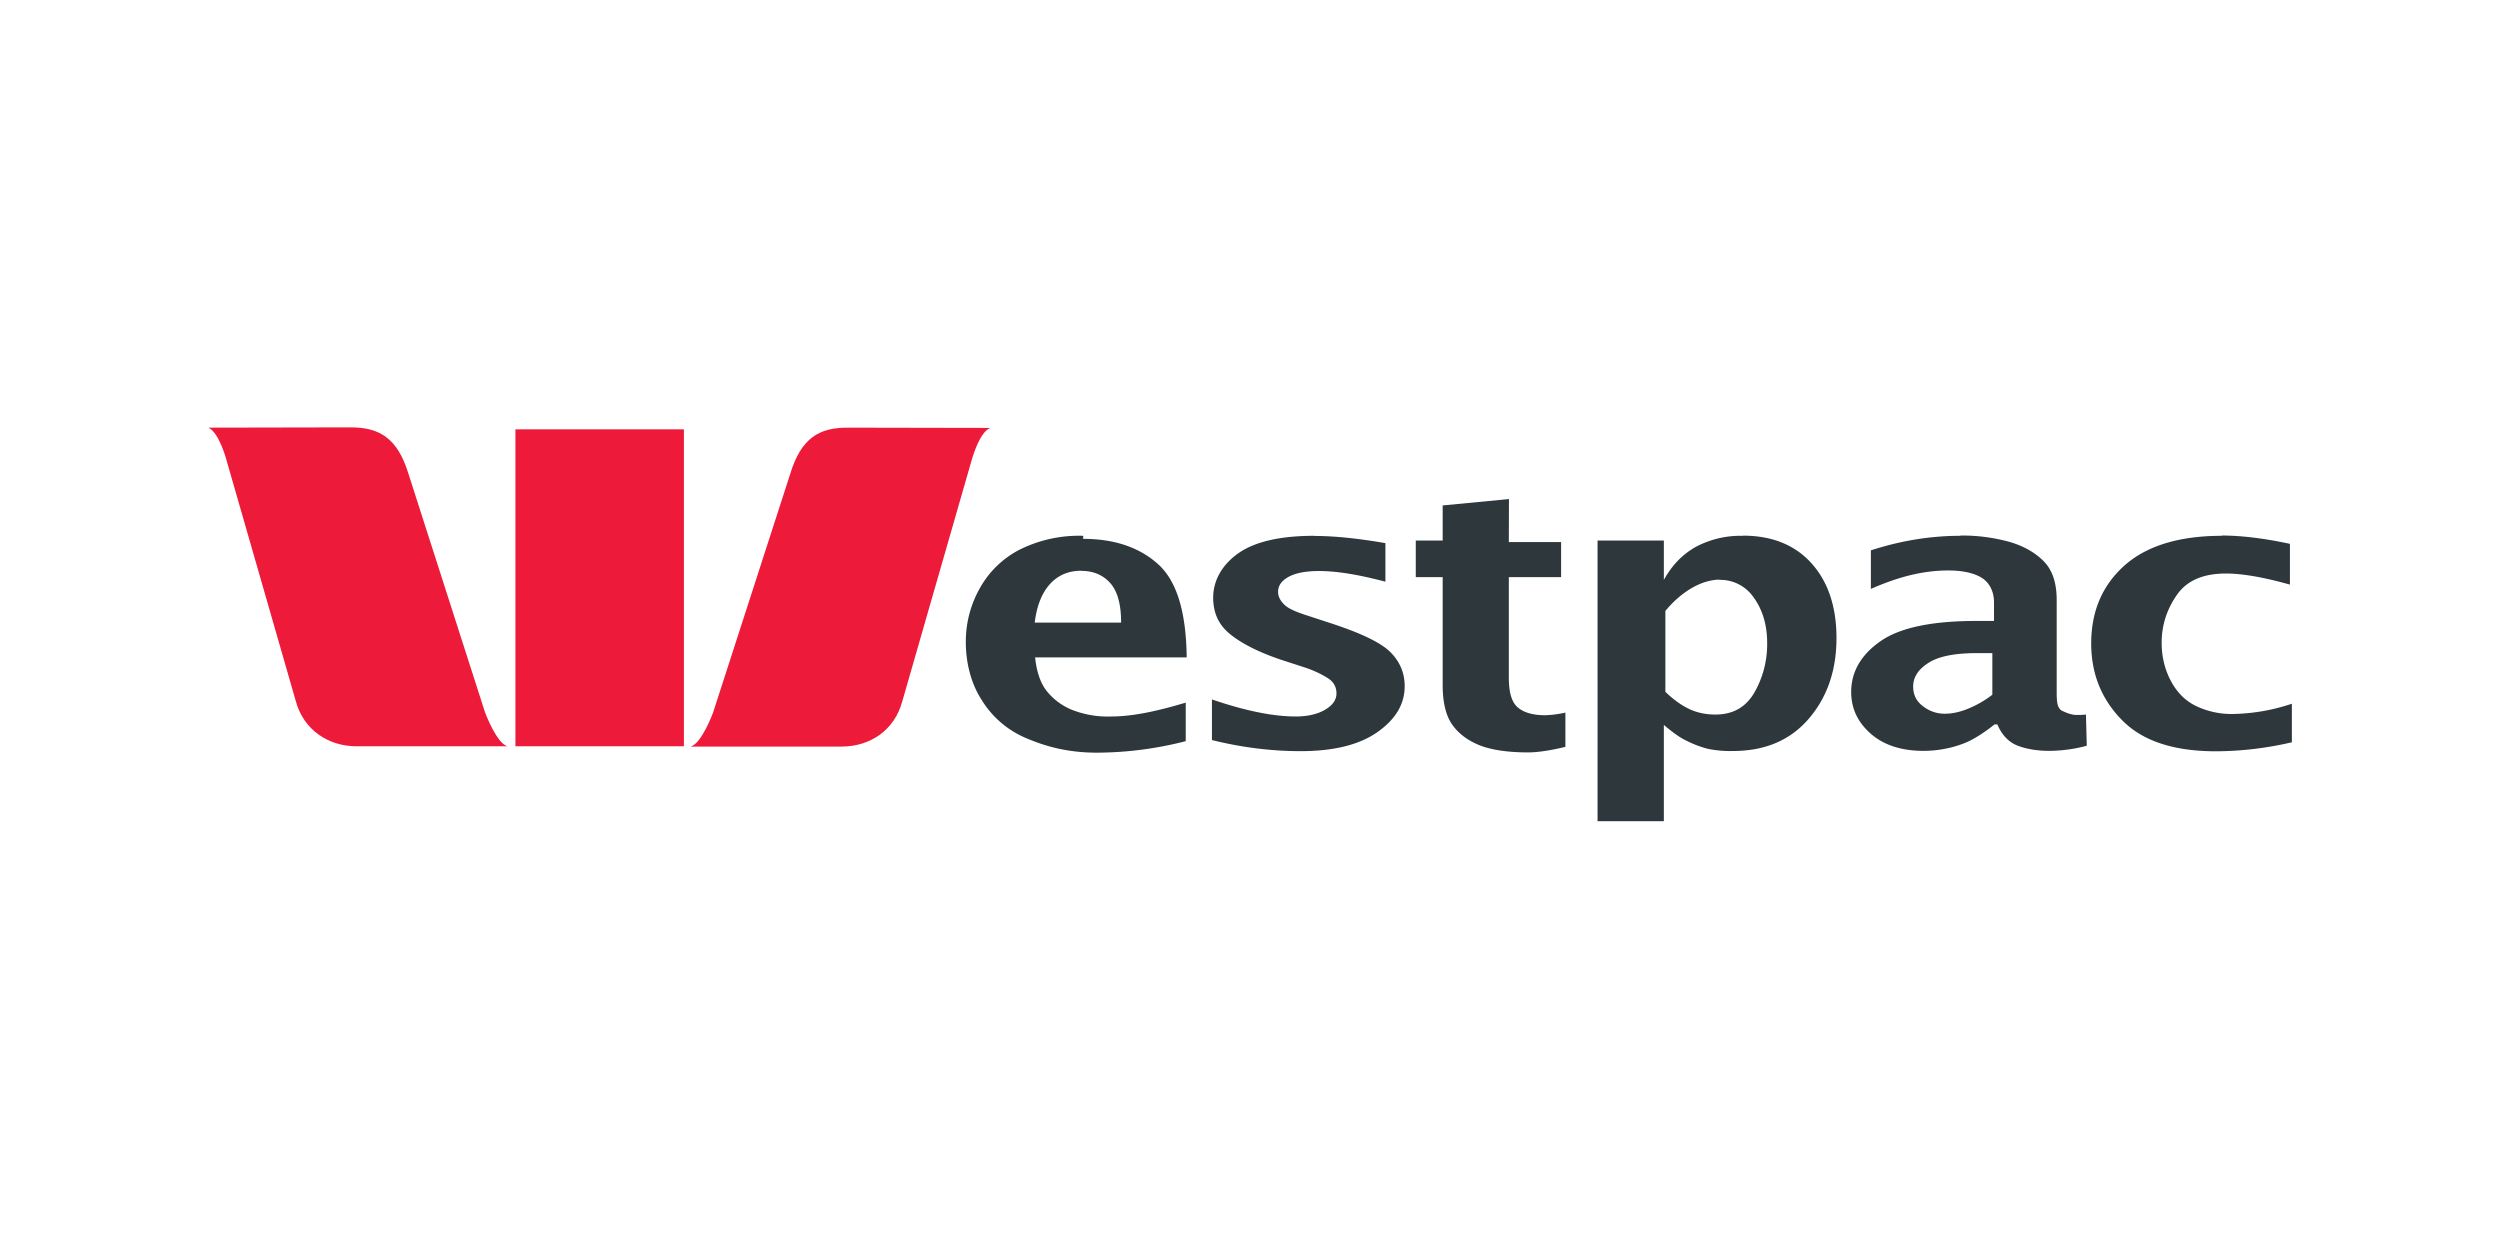 <svg xmlns="http://www.w3.org/2000/svg" viewBox="-0.862 -0.862 18.029 9.007">
  <path d="M.64 2.222c.08.034.133.24.133.24L1.27 4.19c.057.216.24.33.44.33H2.8c-.078-.014-.164-.244-.164-.244l-.552-1.72c-.08-.263-.214-.336-.417-.336zm4.61 0c-.204 0-.335.074-.414.336l-.556 1.72s-.085.23-.164.244h1.09c.204 0 .383-.114.44-.33l.497-1.728s.054-.207.136-.24zm-2.395.012V4.52H4.07V2.234z" fill="#ed1a3a"/>
  <path d="M10.02 2.737l-.478.046v.253h-.194V3.3h.194v.78c0 .123.023.215.065.278s.106.114.19.15.206.056.36.056c.066 0 .155-.012.27-.04v-.247a.79.79 0 0 1-.145.019c-.086 0-.153-.018-.198-.056s-.065-.11-.065-.216V3.3h.377v-.253h-.377zm-3.07.265a.96.96 0 0 0-.463.102.69.69 0 0 0-.284.278c-.066.118-.1.248-.1.386 0 .15.038.3.114.417a.69.69 0 0 0 .333.281c.143.06.3.1.5.1a2.61 2.61 0 0 0 .639-.083v-.278c-.2.06-.38.1-.537.1a.7.7 0 0 1-.293-.052.45.45 0 0 1-.176-.136c-.043-.057-.07-.137-.08-.238h1.093c-.004-.33-.072-.552-.207-.673s-.315-.182-.54-.182zm1.667 0c-.246 0-.43.042-.55.127s-.18.2-.18.318c0 .108.037.193.117.26s.204.132.37.188l.16.052c.082.026.14.056.182.083s.06.065.06.108c0 .048-.027.085-.08.117s-.125.05-.213.05c-.167 0-.368-.042-.605-.123v.293c.218.054.43.08.64.08.244 0 .43-.048.56-.142s.19-.202.19-.327c0-.095-.035-.178-.105-.247s-.22-.14-.448-.213l-.14-.046c-.083-.026-.14-.05-.17-.077s-.05-.06-.05-.096c0-.045.024-.08.074-.108s.123-.043.222-.043c.127 0 .286.026.478.077v-.278c-.2-.035-.37-.052-.515-.052zm3.09 0a.69.69 0 0 0-.34.08c-.095.054-.17.13-.23.238v-.284h-.478V5.06h.478v-.694c.064.054.12.095.17.117a.73.73 0 0 0 .151.056.8.8 0 0 0 .176.015c.236 0 .418-.08.55-.235s.198-.348.198-.58c0-.22-.058-.4-.176-.534s-.284-.204-.497-.204zm1.568 0c-.214 0-.43.035-.645.105v.278c.2-.088.377-.133.56-.133.092 0 .17.015.228.046s.1.094.1.185v.133h-.127c-.32 0-.55.048-.69.145s-.213.22-.213.367c0 .12.048.22.142.302s.222.123.38.123a.8.8 0 0 0 .173-.019.72.72 0 0 0 .157-.052c.05-.025.112-.064.182-.12h.02c.034.08.085.13.148.154s.14.037.228.037a1.07 1.07 0 0 0 .269-.037l-.006-.225c-.027.003-.05.003-.068.003-.03 0-.06-.01-.1-.028s-.043-.064-.043-.145v-.657c0-.124-.032-.216-.093-.278s-.144-.11-.247-.14a1.28 1.28 0 0 0-.352-.046zm1.886 0c-.308 0-.545.073-.704.216s-.238.33-.238.56c0 .22.075.405.225.556s.376.222.676.222a2.45 2.45 0 0 0 .546-.065v-.278a1.4 1.4 0 0 1-.432.074.59.59 0 0 1-.262-.059c-.077-.038-.137-.1-.18-.182s-.065-.174-.065-.272c0-.125.036-.24.11-.346s.193-.154.355-.154c.114 0 .268.026.46.08V3.06c-.186-.04-.35-.06-.494-.06zm-8.225.253c.085 0 .154.028.207.086s.08.153.08.287h-.623c.015-.123.052-.214.11-.278s.134-.096.225-.096zm4.596.065a.29.29 0 0 1 .25.123c.06.08.1.19.1.33a.7.7 0 0 1-.093.361c-.062.105-.154.157-.28.157-.06 0-.12-.01-.176-.034s-.12-.067-.185-.13v-.583c.058-.07.12-.124.188-.164s.14-.062.207-.062zm1.864.528h.11v.3c-.058.045-.115.076-.173.1s-.114.037-.17.037c-.062 0-.114-.02-.16-.056s-.068-.082-.068-.14c0-.07.04-.127.114-.173s.19-.068.346-.068z" fill="#2d373c"/>
</svg>
